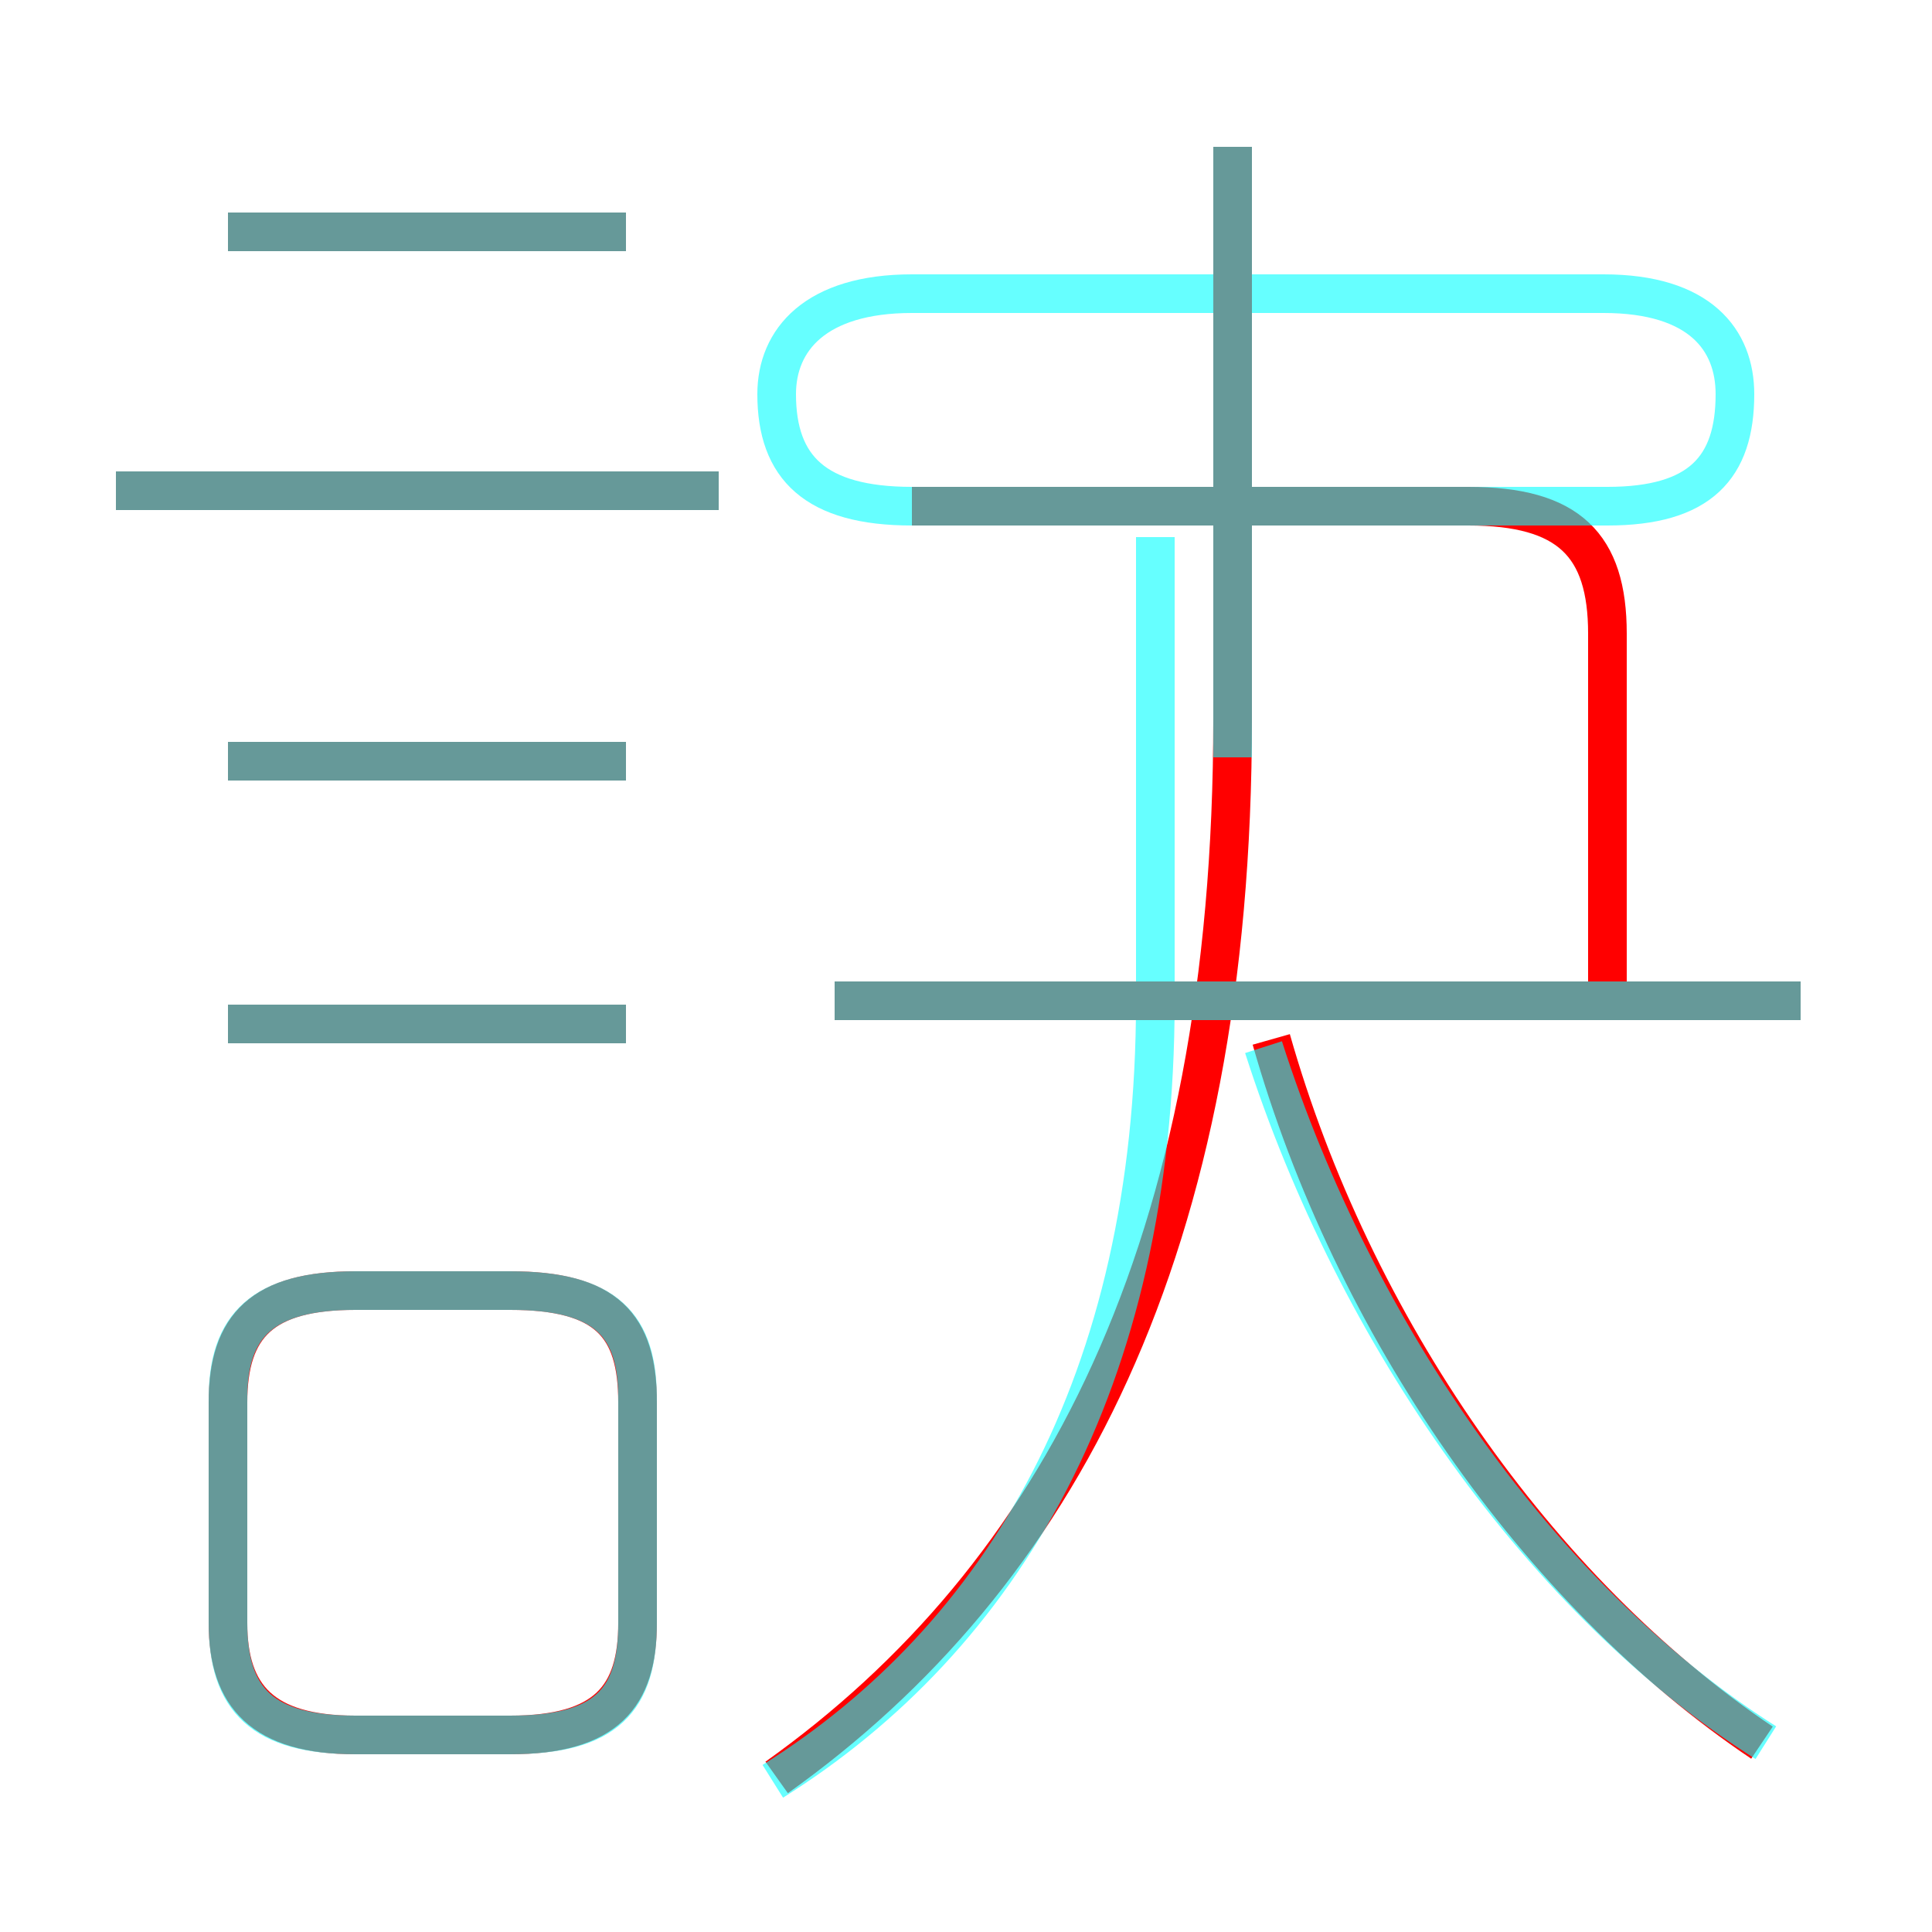 <?xml version='1.0' encoding='utf8'?>
<svg viewBox="0.0 -6.0 50.0 50.0" version="1.1" xmlns="http://www.w3.org/2000/svg">
<rect x="0.0" y="-6.0" width="50.0" height="50.0" fill="#333333" stroke="none"/>
<rect x="-1000" y="-1000" width="2000" height="2000" stroke="white" fill="white"/>
<g style="fill:none;stroke:rgba(255, 0, 0, 1);  stroke-width:1"><path d="M 20.1 2.0 C 27.4 -3.2 31.9 -11.7 31.9 -25.4 L 31.9 -40.2 M 9.2 0.9 L 13.2 0.9 C 15.7 0.9 16.5 -0.1 16.5 -2.0 L 16.5 -7.7 C 16.5 -9.7 15.7 -10.6 13.2 -10.6 L 9.2 -10.6 C 6.8 -10.6 5.9 -9.7 5.9 -7.7 L 5.9 -2.0 C 5.9 -0.1 6.8 0.9 9.2 0.9 Z M 16.2 -17.5 L 5.9 -17.5 M 16.2 -24.3 L 5.9 -24.3 M 18.6 -31.3 L 3.0 -31.3 M 45.6 1.1 C 39.8 -2.8 35.0 -9.7 32.9 -17.1 M 16.2 -38.0 L 5.9 -38.0 M 46.6 -18.1 L 21.6 -18.1 M 41.6 -17.8 L 41.6 -27.6 C 41.6 -29.9 40.6 -30.9 38.0 -30.9 L 23.6 -30.9" transform="translate(0.0 38.0)" />
</g>
<g style="fill:none;stroke:rgba(0, 255, 255, 0.6);  stroke-width:1">
<path d="M 45.7 1.1 C 40.0 -2.5 35.1 -9.4 32.7 -16.9 M 9.2 0.9 L 13.2 0.9 C 15.7 0.9 16.5 0.0 16.5 -2.0 L 16.5 -7.8 C 16.5 -9.7 15.7 -10.6 13.2 -10.6 L 9.2 -10.6 C 6.8 -10.6 5.9 -9.7 5.9 -7.8 L 5.9 -2.0 C 5.9 0.0 6.8 0.9 9.2 0.9 Z M 16.2 -17.5 L 5.9 -17.5 M 16.2 -24.3 L 5.9 -24.3 M 20.0 2.1 C 25.9 -1.6 29.9 -8.2 29.9 -18.1 L 29.9 -30.1 M 18.6 -31.3 L 3.0 -31.3 M 16.2 -38.0 L 5.9 -38.0 M 46.6 -18.1 L 21.6 -18.1 M 31.9 -24.4 L 31.9 -40.2 M 41.6 -30.9 L 23.6 -30.9 C 21.1 -30.9 20.1 -31.9 20.1 -33.8 C 20.1 -35.2 21.1 -36.4 23.6 -36.4 L 41.5 -36.4 C 44.0 -36.4 44.9 -35.2 44.9 -33.8 C 44.9 -31.9 44.0 -30.9 41.6 -30.9 Z" transform="translate(0.0 38.0)" />
</g>
</svg>